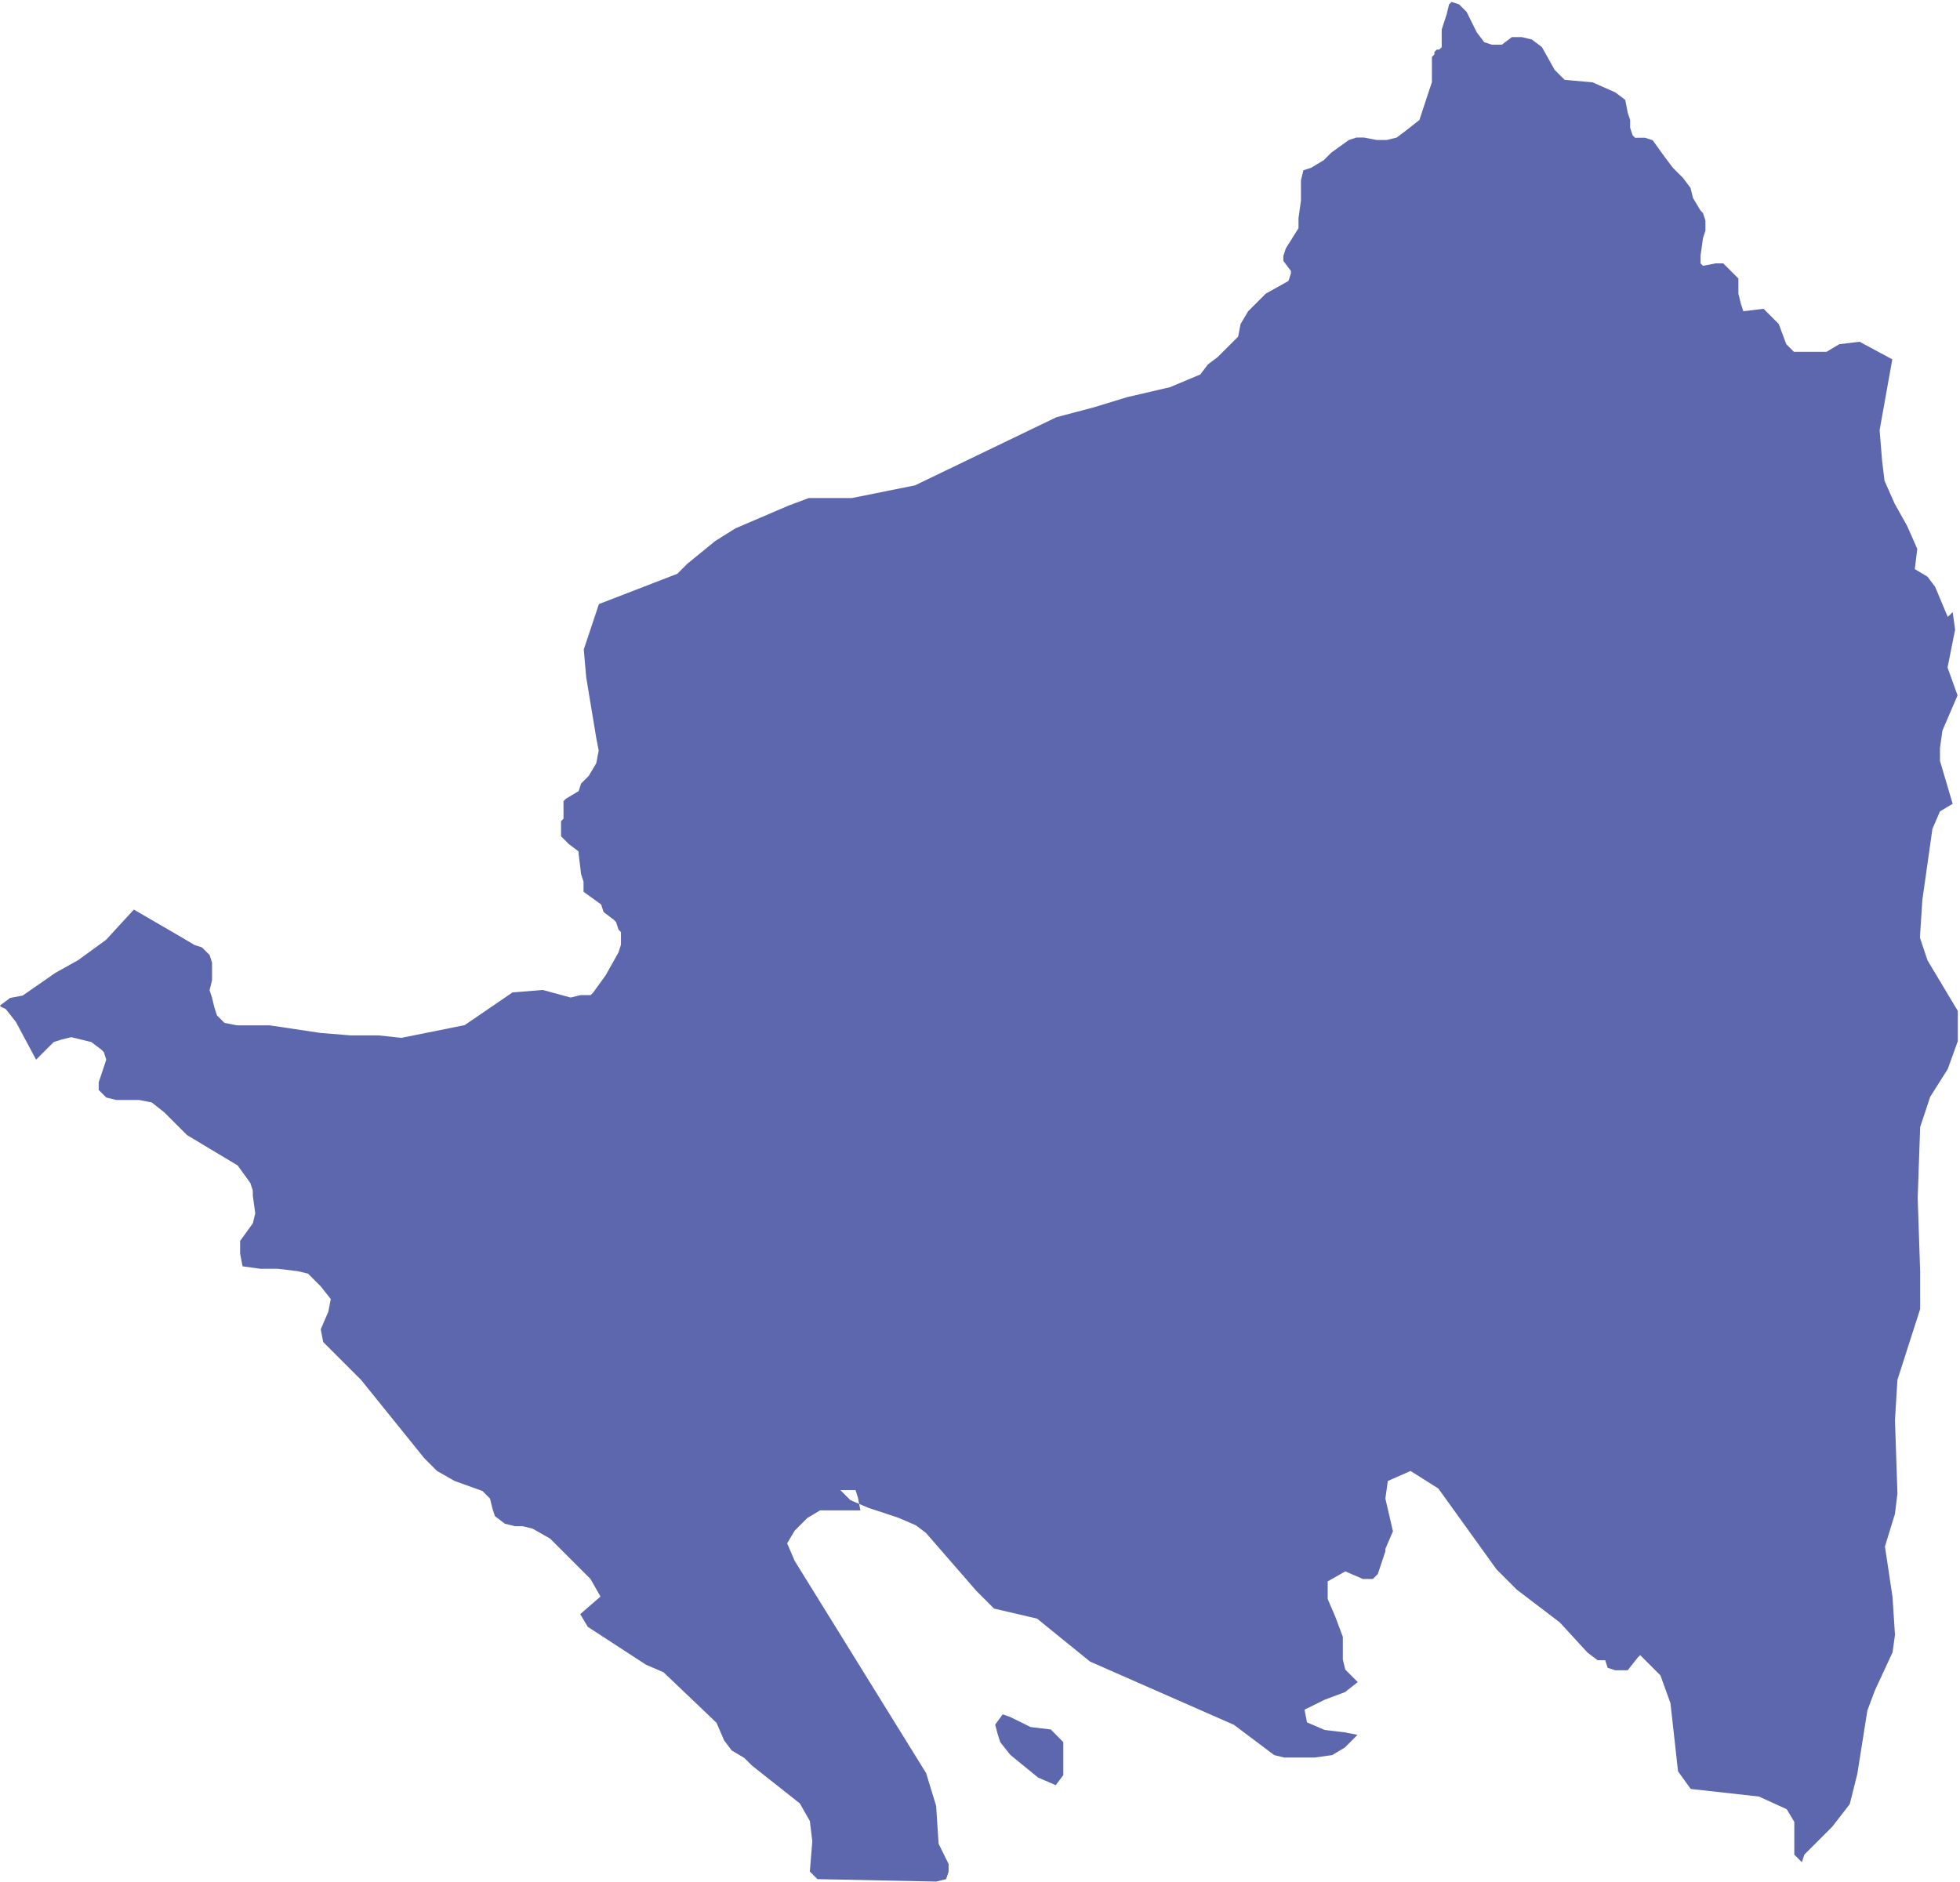 <?xml version="1.0" encoding="UTF-8"?>
<!DOCTYPE svg PUBLIC "-//W3C//DTD SVG 1.1//EN" "http://www.w3.org/Graphics/SVG/1.1/DTD/svg11.dtd">
<!-- Creator: CorelDRAW 2018 (64-Bit) -->
<svg xmlns="http://www.w3.org/2000/svg" xml:space="preserve" width="1.822in" height="1.75in" version="1.1" style="shape-rendering:geometricPrecision; text-rendering:geometricPrecision; image-rendering:optimizeQuality; fill-rule:evenodd; clip-rule:evenodd"
viewBox="0 0 88 84.49"
 xmlns:xlink="http://www.w3.org/1999/xlink">
 <defs>
  <style type="text/css">
   <![CDATA[
    .fil0 {fill:#5C67AE}
   ]]>
  </style>
 </defs>
 <g id="Layer_x0020_1">
  <g id="LA">
   <g>
    <path id="Lampung" class="fil0" d="M-0 45.14l0.45 -0.34 0.57 -0.11 1.47 -1.02 1.02 -0.57 1.25 -0.91 1.25 -1.36 0 0 2.15 1.25 0.57 0.34 0.34 0.11 0.34 0.34 0.11 0.34 0 0.45 0 0.34 -0.11 0.45 0.11 0.34 0.11 0.45 0.11 0.34 0.34 0.34 0.57 0.11 1.47 -0 2.27 0.34 1.36 0.11 1.25 -0 1.02 0.11 2.84 -0.57 2.15 -1.47 1.36 -0.11 1.25 0.34 0.45 -0.11 0.45 0 0.11 -0.11 0.57 -0.79 0.57 -1.02 0.11 -0.34 0 -0.57 -0.11 -0.11 -0.11 -0.34 -0.11 -0.11 -0.45 -0.34 -0.11 -0.34 -0.79 -0.57 0 -0.45 -0.11 -0.34 -0.11 -0.91 0 -0.11 -0.45 -0.34 -0.34 -0.34 0 -0.34 0 -0.34 0.11 -0.11 0 -0.79 0.11 -0.11 0.57 -0.34 0.11 -0.34 0.34 -0.34 0.34 -0.57 0.11 -0.57 -0.11 -0.57 -0.45 -2.72 -0.11 -1.25 0.34 -1.02 0.34 -1.02 3.52 -1.36 0.45 -0.45 1.25 -1.02 0.91 -0.57 2.38 -1.02 0.91 -0.34 1.93 0 2.84 -0.57 6.35 -3.06 1.7 -0.45 1.47 -0.45 1.93 -0.45 1.36 -0.57 0.34 -0.45 0.45 -0.34 0.57 -0.57 0.34 -0.34 0.11 -0.57 0.34 -0.57 0.34 -0.34 0.45 -0.45 1.02 -0.57 0.11 -0.34 0 -0.11 -0.34 -0.45 0 -0.11 -0 -0.11 0.11 -0.34 0.57 -0.91 0 -0.11 0 -0.34 0.11 -0.79 0 -0.91 0.11 -0.45 0.34 -0.11 0.57 -0.34 0.34 -0.34 0.79 -0.57 0.34 -0.11 0.34 0 0.57 0.11 0.45 0 0.45 -0.11 0.45 -0.34 0.57 -0.45 0.11 -0.34 0.45 -1.36 0 -0.34 0 -0.79 0.11 -0.11 0 -0.11 0.11 -0.11 0.11 0 0.11 -0.11 0 -0.34 0 -0.45 0.11 -0.34 0.11 -0.34 0.11 -0.45 0.11 -0.11 0.34 0.11 0.34 0.34 0.45 0.91 0.34 0.45 0.34 0.11 0.45 0 0.45 -0.34 0.45 0 0.45 0.11 0.45 0.34 0.57 1.02 0.45 0.45 1.25 0.11 1.02 0.45 0.45 0.34 0.11 0.57 0.11 0.34 0 0.34 0.11 0.34 0.11 0.11 0.45 -0 0.34 0.11 0.57 0.79 0.34 0.45 0.45 0.45 0.34 0.45 0.11 0.45 0.34 0.57 0.11 0.11 0.11 0.34 0 0.45 -0.11 0.34 -0.11 0.79 0 0.34 0.11 0.11 0.57 -0.11 0.34 -0 0.34 0.34 0.34 0.34 0 0.34 0 0.34 0.11 0.45 0.11 0.34 0.91 -0.11 0.34 0.34 0.34 0.34 0.34 0.91 0.34 0.34 1.47 -0 0.57 -0.34 0.91 -0.11 1.47 0.79 -0.57 3.18 0.11 1.36 0.11 0.91 0.45 1.02 0.57 1.02 0.45 1.02 -0.11 0.91 0.57 0.34 0.34 0.45 0.57 1.36 0.11 -0.11 0.11 -0.11 0.11 0.79 -0.34 1.7 0.45 1.25 -0.34 0.79 -0.34 0.79 -0.11 0.79 0 0.57 0.57 1.93 -0.57 0.34 -0.34 0.79 -0.45 3.18 -0.11 1.7 0.34 1.02 1.36 2.27 0 1.36 -0.45 1.25 -0.79 1.25 -0.45 1.36 -0.11 3.18 0.11 3.29 0 1.7 -1.02 3.18 -0.11 1.81 0.11 3.29 -0.11 0.91 -0.45 1.47 0.34 2.27 0.11 1.7 -0.11 0.79 -0.79 1.7 -0.34 0.91 -0.45 2.84 -0.34 1.36 -0.79 1.02 -1.25 1.25 -0.11 0.34 -0.34 -0.34 0 -1.47 -0.34 -0.57 -1.25 -0.57 -3.06 -0.34 -0.57 -0.79 -0.34 -3.06 -0.45 -1.25 -0.91 -0.91 -0.11 0.11 -0.45 0.57 -0.11 0 -0.45 0 -0.34 -0.11 -0.11 -0.34 -0.34 0 -0.45 -0.34 -1.25 -1.36 -1.93 -1.47 -0.91 -0.91 -2.61 -3.63 -1.25 -0.79 -1.02 0.45 -0.11 0.79 0.34 1.47 -0.34 0.79 0 0.11 -0.34 1.02 -0.11 0.11 -0.11 0.11 -0.45 0 -0.79 -0.34 -0.79 0.45 0 0.79 0.34 0.79 0.34 0.91 0 1.02 0.11 0.45 0.34 0.34 0.11 0.11 0.11 0.11 -0.57 0.45 -0.91 0.34 -0.91 0.45 0.11 0.57 0.79 0.34 0.91 0.11 0.57 0.11 -0.57 0.57 -0.57 0.34 -0.79 0.11 -1.36 -0 -0.45 -0.11 -1.81 -1.36 -6.46 -2.84 -2.38 -1.93 -1.93 -0.45 -0.79 -0.79 -2.27 -2.61 -0.45 -0.34 -0.79 -0.34 -1.36 -0.45 -0.79 -0.34 -0.45 -0.45 0.68 0 0.11 0.34 0.11 0.57 -1.02 -0 -0.79 0 -0.57 0.34 -0.57 0.57 -0.34 0.57 0.34 0.79 5.9 9.53 0.45 1.47 0.11 1.7 0.45 0.91 0 0.34 -0.11 0.34 -0.45 0.11 -5.33 -0.11 -0.34 -0.34 0.11 -1.36 -0.11 -0.91 -0.45 -0.79 -2.15 -1.7 -0.34 -0.34 -0.57 -0.34 -0.34 -0.45 -0.34 -0.79 -2.38 -2.27 -0.79 -0.34 -2.61 -1.7 -0.34 -0.57 0.91 -0.79 -0.45 -0.79 -1.81 -1.81 -0.79 -0.45 -0.45 -0.11 -0.34 0 -0.45 -0.11 -0.45 -0.34 -0.11 -0.34 -0.11 -0.45 -0.34 -0.34 -1.25 -0.45 -0.79 -0.45 -0.57 -0.57 -2.84 -3.52 -1.7 -1.7 -0.11 -0.57 0.34 -0.79 0.11 -0.57 -0.45 -0.57 -0.57 -0.57 -0.45 -0.11 -0.91 -0.11 -0.79 0 -0.79 -0.11 -0.11 -0.57 -0 -0.57 0.57 -0.79 0.11 -0.45 -0.11 -0.79 0 -0.23 -0.11 -0.34 -0.57 -0.79 -2.27 -1.36 -1.02 -1.02 -0.57 -0.45 -0.57 -0.11 -1.02 0 -0.45 -0.11 -0.34 -0.34 0 -0.34 0.34 -1.02 -0.11 -0.34 -0.11 -0.11 -0.45 -0.34 -0.45 -0.11 -0.45 -0.11 -0.45 0.11 -0.34 0.11 -0.79 0.79 -0.91 -1.7 -0.45 -0.57 -0.23 -0.11zm0 0l0 0 0 0z"/>
   </g>
   <g id="g312">
    <polygon id="path314" class="fil0" points="47.18,77.65 47.18,77.65 46.27,77.54 45.36,77.09 45.02,76.97 44.68,77.43 44.8,77.88 44.91,78.22 45.36,78.79 46.61,79.81 47.4,80.15 47.74,79.7 47.74,78.67 47.74,78.22 "/>
   </g>
  </g>
 </g>
</svg>
